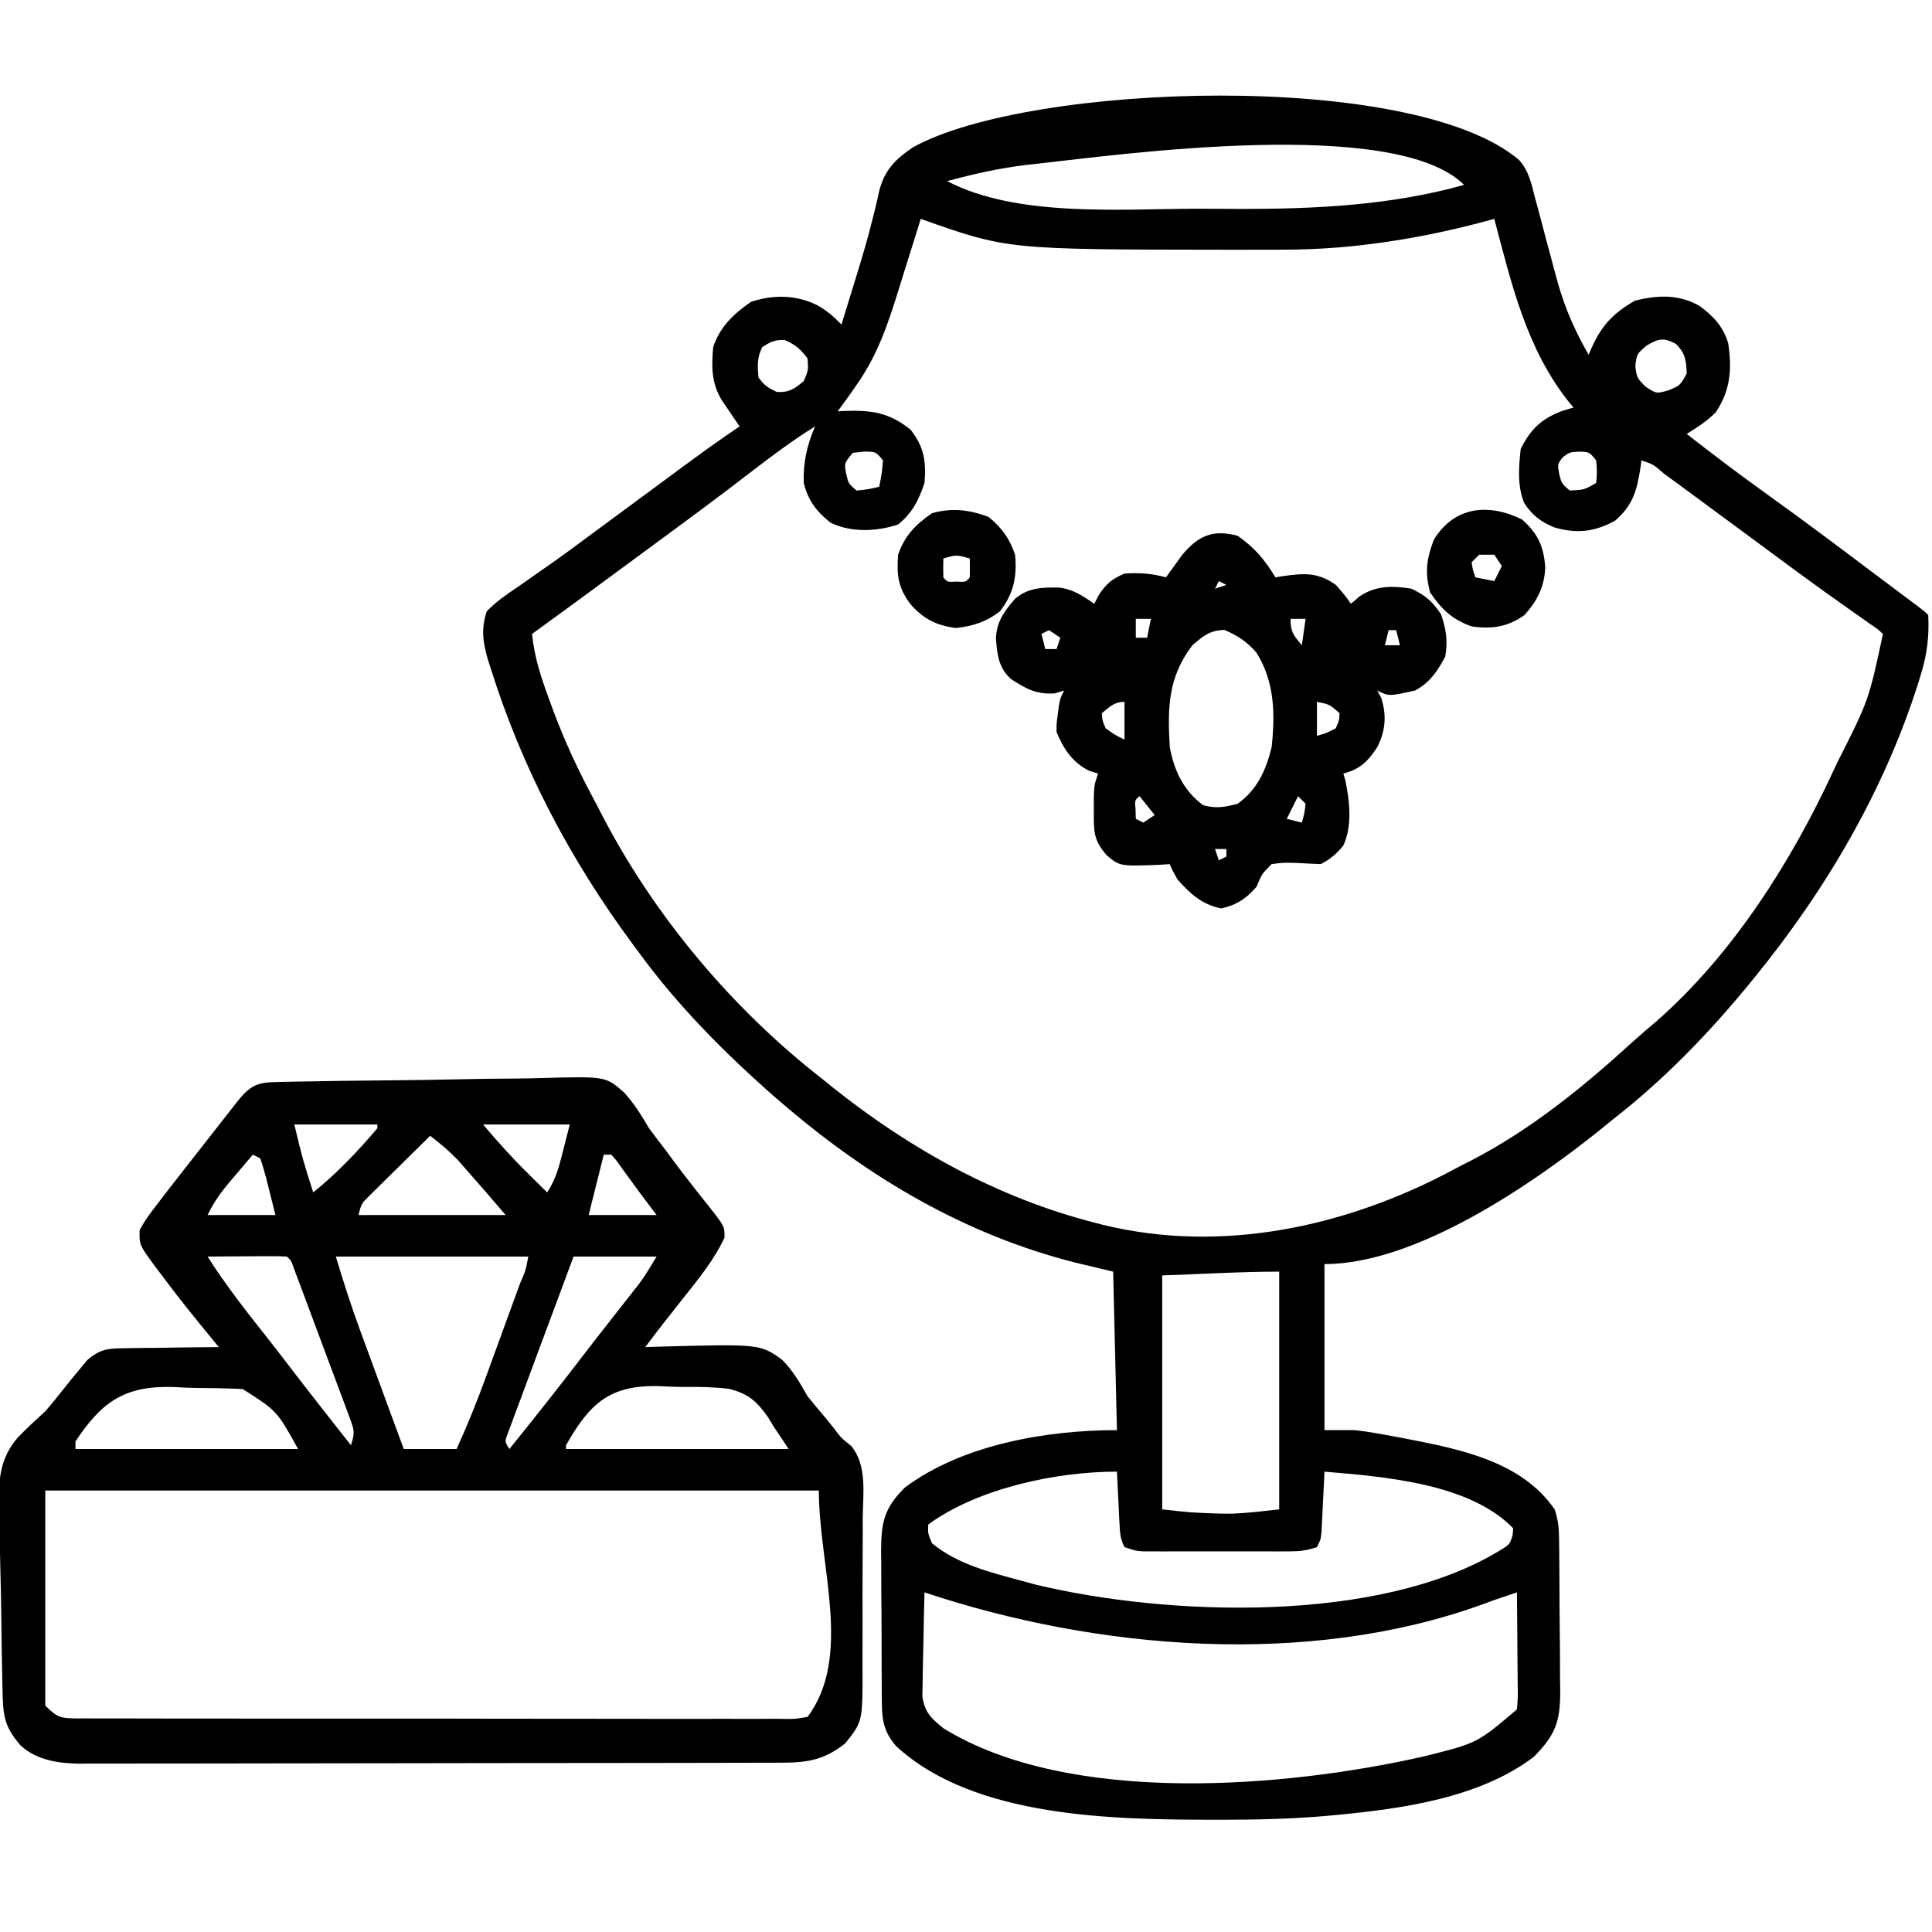 <?xml version="1.0" encoding="UTF-8"?>
<svg version="1.1" xmlns="http://www.w3.org/2000/svg" width="512" height="512">
<path d="M0 0 C2.581 2.886 3.282 6.275 4.199 9.965 C4.421 10.773 4.642 11.58 4.87 12.413 C5.573 14.986 6.248 17.566 6.918 20.148 C7.809 23.529 8.713 26.905 9.637 30.277 C9.859 31.086 10.08 31.895 10.309 32.729 C12.234 39.481 14.903 45.488 18.418 51.586 C18.663 51.023 18.909 50.46 19.162 49.88 C21.863 43.807 24.885 40.647 30.668 37.273 C36.679 35.77 42.289 35.52 47.793 38.648 C51.464 41.324 54.125 44.169 55.418 48.586 C56.418 55.497 56.027 61.011 52.098 66.867 C49.806 69.212 47.182 70.84 44.418 72.586 C51.502 78.13 58.67 83.53 65.981 88.773 C75.148 95.351 84.173 102.108 93.181 108.901 C95.222 110.438 97.266 111.97 99.313 113.5 C99.879 113.923 100.445 114.346 101.028 114.782 C102.485 115.87 103.942 116.959 105.399 118.047 C107.418 119.586 107.418 119.586 108.418 120.586 C108.704 126.16 108.127 130.925 106.481 136.273 C106.262 136.995 106.043 137.717 105.817 138.461 C96.776 167.057 81.301 193.423 62.418 216.586 C61.97 217.136 61.523 217.687 61.061 218.255 C50.103 231.624 38.107 243.998 24.418 254.586 C23.473 255.359 22.528 256.133 21.555 256.929 C3.404 271.506 -27.339 292.586 -51.582 292.586 C-51.582 307.106 -51.582 321.626 -51.582 336.586 C-48.942 336.586 -46.302 336.586 -43.582 336.586 C-40.048 336.966 -36.575 337.621 -33.082 338.273 C-32.119 338.453 -31.155 338.632 -30.163 338.817 C-15.802 341.6 0.605 344.792 9.418 357.586 C10.42 360.59 10.562 362.646 10.595 365.788 C10.608 366.85 10.621 367.911 10.634 369.005 C10.645 370.725 10.645 370.725 10.656 372.48 C10.664 373.66 10.673 374.84 10.681 376.056 C10.695 378.555 10.705 381.055 10.713 383.554 C10.731 387.373 10.774 391.191 10.819 395.01 C10.829 397.437 10.837 399.865 10.844 402.293 C10.861 403.434 10.879 404.574 10.897 405.75 C10.875 413.902 9.676 417.244 3.981 423.086 C-10.317 434.073 -31.112 436.939 -48.582 438.586 C-49.94 438.714 -49.94 438.714 -51.326 438.844 C-60.287 439.618 -69.219 439.828 -78.207 439.836 C-78.967 439.836 -79.726 439.837 -80.509 439.838 C-107.008 439.801 -144.414 439.481 -165.129 420.297 C-168.156 416.733 -168.835 413.817 -168.872 409.178 C-168.885 408.097 -168.898 407.015 -168.911 405.901 C-168.913 404.737 -168.916 403.574 -168.918 402.375 C-168.928 400.573 -168.928 400.573 -168.938 398.736 C-168.948 396.195 -168.953 393.655 -168.952 391.115 C-168.957 387.232 -168.993 383.351 -169.031 379.469 C-169.037 377 -169.041 374.531 -169.043 372.062 C-169.057 370.903 -169.072 369.743 -169.086 368.548 C-169.044 360.982 -168.256 357.268 -162.863 351.863 C-147.621 340.398 -125.236 336.586 -106.582 336.586 C-106.912 322.726 -107.242 308.866 -107.582 294.586 C-110.944 293.781 -114.306 292.977 -117.769 292.148 C-146.687 284.804 -172.038 269.849 -194.582 250.586 C-195.331 249.949 -196.08 249.312 -196.851 248.656 C-210.344 236.841 -223.03 224.106 -233.582 209.586 C-234.009 209.009 -234.436 208.432 -234.876 207.837 C-251.468 185.424 -264.207 161.222 -272.582 134.586 C-272.819 133.843 -273.056 133.1 -273.3 132.335 C-274.63 127.724 -275.123 124.163 -273.582 119.586 C-271.078 116.974 -268.2 115.038 -265.207 113.023 C-263.459 111.793 -261.712 110.563 -259.965 109.332 C-258.619 108.4 -258.619 108.4 -257.247 107.448 C-253.133 104.573 -249.111 101.578 -245.082 98.586 C-243.511 97.428 -241.939 96.27 -240.367 95.113 C-237.081 92.692 -233.797 90.267 -230.515 87.84 C-214.464 75.975 -214.464 75.975 -206.582 70.586 C-207.214 69.663 -207.214 69.663 -207.859 68.722 C-208.407 67.914 -208.955 67.106 -209.519 66.273 C-210.065 65.473 -210.61 64.672 -211.172 63.847 C-214.041 59.246 -214.061 54.847 -213.582 49.586 C-211.768 44.144 -208.199 40.807 -203.582 37.586 C-197.731 35.635 -191.734 35.686 -186.144 38.398 C-183.526 39.825 -181.658 41.461 -179.582 43.586 C-178.835 41.164 -178.09 38.742 -177.347 36.32 C-176.708 34.234 -176.066 32.149 -175.422 30.064 C-173.916 25.153 -172.462 20.254 -171.25 15.261 C-171.05 14.457 -170.849 13.652 -170.643 12.823 C-170.28 11.337 -169.938 9.845 -169.62 8.348 C-168.215 2.676 -165.374 -0.172 -160.582 -3.414 C-129.611 -20.5 -28.013 -23.914 0 0 Z M-127.582 0.961 C-128.614 1.074 -129.646 1.188 -130.709 1.305 C-137.831 2.175 -144.661 3.704 -151.582 5.586 C-133.124 15.238 -105.634 12.937 -85.515 12.901 C-81.784 12.898 -78.053 12.922 -74.322 12.947 C-54.271 12.999 -33.997 12.028 -14.582 6.586 C-32.75 -11.582 -105.181 -1.522 -127.582 0.961 Z M-158.582 15.586 C-158.873 16.532 -159.165 17.478 -159.465 18.453 C-160.574 22.042 -161.701 25.625 -162.833 29.207 C-163.33 30.786 -163.823 32.367 -164.311 33.949 C-167.156 43.153 -169.958 51.64 -175.582 59.586 C-176.073 60.296 -176.564 61.006 -177.07 61.738 C-178.218 63.37 -179.396 64.981 -180.582 66.586 C-179.941 66.551 -179.301 66.516 -178.64 66.48 C-171.6 66.26 -166.893 66.901 -161.269 71.461 C-157.696 75.96 -157.091 79.897 -157.582 85.586 C-159.146 90.199 -160.776 93.493 -164.582 96.586 C-170.231 98.469 -177.072 98.768 -182.519 96.086 C-186.309 92.992 -188.361 90.345 -189.582 85.586 C-189.764 80.133 -188.729 75.581 -186.582 70.586 C-192.462 74.255 -197.973 78.359 -203.457 82.586 C-211.927 89.114 -220.515 95.471 -229.139 101.793 C-232.471 104.238 -235.797 106.692 -239.122 109.146 C-246.588 114.654 -254.065 120.147 -261.582 125.586 C-260.98 131.769 -259.163 137.21 -257.019 143.023 C-256.664 143.993 -256.308 144.963 -255.941 145.962 C-252.978 153.865 -249.525 161.376 -245.535 168.807 C-244.606 170.54 -243.705 172.287 -242.805 174.035 C-228.87 200.735 -208.356 225.087 -184.582 243.586 C-183.623 244.362 -182.664 245.138 -181.676 245.937 C-161.159 262.257 -138.06 275.038 -112.582 281.586 C-111.564 281.85 -111.564 281.85 -110.525 282.12 C-78.803 289.959 -45.599 282.685 -17.313 267.51 C-15.787 266.695 -14.246 265.91 -12.703 265.129 C3.095 256.959 17.014 245.635 30.086 233.695 C32.161 231.818 34.278 230.012 36.418 228.211 C56.669 210.426 72.204 185.876 83.418 161.586 C83.721 160.941 84.023 160.296 84.335 159.631 C92.657 143.163 92.657 143.163 96.418 125.586 C95.021 124.301 95.021 124.301 93.149 123.039 C92.435 122.531 91.72 122.023 90.985 121.5 C90.2 120.951 89.415 120.402 88.606 119.836 C86.941 118.653 85.277 117.469 83.613 116.285 C82.751 115.673 81.889 115.061 81.001 114.431 C76.963 111.546 72.971 108.599 68.981 105.648 C68.203 105.074 67.426 104.5 66.625 103.909 C65.037 102.737 63.449 101.564 61.862 100.391 C57.632 97.266 53.4 94.144 49.168 91.023 C48.394 90.452 47.62 89.88 46.823 89.291 C44.691 87.719 42.556 86.15 40.418 84.586 C39.396 83.838 39.396 83.838 38.354 83.074 C35.63 80.68 35.63 80.68 32.418 79.586 C32.289 80.564 32.289 80.564 32.156 81.562 C31.166 87.722 30.18 91.432 25.418 95.586 C19.998 98.543 15.355 99.072 9.43 97.386 C5.857 95.964 3.355 94.082 1.313 90.82 C-0.499 86.294 -0.106 81.362 0.418 76.586 C3.062 71.203 6.09 68.436 11.668 66.398 C12.576 66.13 13.483 65.862 14.418 65.586 C13.89 64.963 13.89 64.963 13.352 64.328 C1.922 50.064 -1.993 32.872 -6.582 15.586 C-7.984 15.967 -7.984 15.967 -9.414 16.355 C-17.045 18.375 -24.656 20.053 -32.457 21.273 C-33.216 21.392 -33.975 21.511 -34.757 21.634 C-44.004 23.023 -53.124 23.742 -62.476 23.754 C-64.003 23.76 -64.003 23.76 -65.561 23.766 C-68.839 23.776 -72.116 23.776 -75.394 23.773 C-76.512 23.773 -77.631 23.773 -78.783 23.772 C-135.653 23.709 -135.653 23.709 -158.582 15.586 Z M-200.582 49.586 C-201.981 52.384 -201.835 54.491 -201.582 57.586 C-200.144 59.67 -198.984 60.398 -196.707 61.461 C-193.471 61.651 -192.034 60.641 -189.582 58.586 C-188.335 55.689 -188.335 55.689 -188.582 52.586 C-190.371 50.134 -191.809 48.924 -194.582 47.711 C-197.154 47.55 -198.445 48.185 -200.582 49.586 Z M33.731 49.211 C31.175 51.411 31.175 51.411 30.793 54.586 C31.199 57.732 31.199 57.732 33.543 60.086 C36.364 61.929 36.364 61.929 39.606 61.023 C42.661 59.75 42.661 59.75 44.418 56.586 C44.271 53.059 44.073 51.24 41.543 48.711 C38.255 46.97 36.885 47.303 33.731 49.211 Z M-176.582 77.586 C-178.878 80.345 -178.878 80.345 -178.332 83.148 C-177.744 85.736 -177.744 85.736 -175.582 87.586 C-172.483 87.264 -172.483 87.264 -169.582 86.586 C-168.905 83.182 -168.905 83.182 -168.582 79.586 C-170.468 77.279 -170.468 77.279 -173.582 77.273 C-174.572 77.376 -175.562 77.479 -176.582 77.586 Z M11.543 78.773 C10.166 80.595 10.166 80.595 10.606 83.148 C11.264 85.73 11.264 85.73 13.418 87.586 C17.244 87.398 17.244 87.398 20.418 85.586 C20.668 82.628 20.668 82.628 20.418 79.586 C18.596 77.356 18.596 77.356 15.981 77.273 C13.414 77.4 13.414 77.4 11.543 78.773 Z M-94.582 295.586 C-94.582 316.046 -94.582 336.506 -94.582 357.586 C-86.801 358.454 -86.801 358.454 -79.082 358.711 C-78.061 358.713 -77.04 358.716 -75.988 358.719 C-71.839 358.557 -67.709 358.044 -63.582 357.586 C-63.582 336.796 -63.582 316.006 -63.582 294.586 C-73.921 294.586 -84.249 295.241 -94.582 295.586 Z M-156.582 361.586 C-156.704 363.927 -156.704 363.927 -155.582 366.586 C-148.667 372.23 -140.055 374.287 -131.582 376.586 C-130.48 376.886 -129.378 377.186 -128.242 377.496 C-93.29 385.927 -37.273 387.962 -5.254 368.57 C-2.46 366.863 -2.46 366.863 -1.707 364.336 C-1.666 363.758 -1.624 363.181 -1.582 362.586 C-13.182 350.644 -35.766 348.934 -51.582 347.586 C-51.642 348.862 -51.703 350.138 -51.765 351.453 C-51.85 353.122 -51.935 354.791 -52.019 356.461 C-52.059 357.302 -52.098 358.144 -52.139 359.011 C-52.18 359.817 -52.222 360.623 -52.265 361.453 C-52.302 362.197 -52.339 362.94 -52.377 363.706 C-52.582 365.586 -52.582 365.586 -53.582 367.586 C-56.392 368.522 -58.1 368.712 -61.006 368.715 C-61.897 368.718 -62.788 368.721 -63.706 368.725 C-64.665 368.723 -65.625 368.721 -66.613 368.719 C-67.601 368.719 -68.588 368.72 -69.605 368.721 C-71.693 368.722 -73.781 368.72 -75.869 368.716 C-79.069 368.711 -82.269 368.716 -85.469 368.722 C-87.496 368.722 -89.523 368.72 -91.551 368.719 C-92.51 368.721 -93.469 368.723 -94.458 368.725 C-95.349 368.721 -96.24 368.718 -97.158 368.715 C-97.942 368.714 -98.725 368.713 -99.533 368.713 C-101.582 368.586 -101.582 368.586 -104.582 367.586 C-105.7 365.349 -105.776 363.937 -105.898 361.453 C-105.94 360.647 -105.982 359.842 -106.025 359.011 C-106.065 358.17 -106.104 357.328 -106.144 356.461 C-106.188 355.611 -106.231 354.762 -106.275 353.886 C-106.381 351.786 -106.482 349.686 -106.582 347.586 C-122.686 347.586 -143.411 351.982 -156.582 361.586 Z M-157.582 379.586 C-157.706 383.909 -157.796 388.231 -157.857 392.556 C-157.882 394.025 -157.916 395.495 -157.959 396.964 C-158.02 399.082 -158.048 401.198 -158.07 403.316 C-158.096 404.589 -158.123 405.861 -158.149 407.172 C-157.434 411.477 -155.91 412.867 -152.582 415.586 C-119.088 436.288 -61.442 431.315 -24.974 422.99 C-11.067 419.517 -11.067 419.517 -0.582 410.586 C-0.304 407.285 -0.304 407.285 -0.387 403.511 C-0.389 402.828 -0.392 402.144 -0.395 401.439 C-0.406 399.259 -0.431 397.079 -0.457 394.898 C-0.467 393.418 -0.476 391.939 -0.484 390.459 C-0.506 386.834 -0.541 383.21 -0.582 379.586 C-3.622 380.59 -6.642 381.608 -9.64 382.734 C-55.855 399.51 -111.724 394.872 -157.582 379.586 Z " fill="#000000" transform="translate(402.582,42.414)"/>
<path d="M0 0 C0.911 -0.019 1.821 -0.039 2.76 -0.059 C11.188 -0.228 19.618 -0.324 28.048 -0.4 C33.712 -0.451 39.374 -0.526 45.037 -0.656 C50.51 -0.782 55.982 -0.848 61.457 -0.874 C63.54 -0.893 65.622 -0.933 67.704 -0.995 C84.841 -1.481 84.841 -1.481 89.732 2.849 C92.379 5.728 94.341 8.937 96.324 12.304 C97.805 14.298 99.302 16.279 100.824 18.241 C101.546 19.22 102.268 20.198 103.012 21.206 C104.674 23.433 106.354 25.628 108.074 27.808 C108.533 28.391 108.991 28.975 109.463 29.576 C110.35 30.701 111.242 31.823 112.139 32.94 C116.369 38.333 116.369 38.333 116.324 41.304 C113.499 47.302 109.368 52.32 105.262 57.491 C104.021 59.068 102.78 60.645 101.539 62.222 C100.721 63.255 100.721 63.255 99.887 64.309 C98.338 66.287 96.825 68.289 95.324 70.304 C96.236 70.271 97.148 70.239 98.087 70.205 C125.757 69.454 125.757 69.454 131.582 73.656 C134.435 76.474 136.348 79.83 138.324 83.304 C139.918 85.288 141.542 87.248 143.199 89.179 C143.878 90.022 144.556 90.865 145.254 91.734 C147.262 94.389 147.262 94.389 149.915 96.514 C154.187 101.687 153.017 109.164 152.953 115.519 C152.954 117.018 152.957 118.517 152.961 120.016 C152.964 123.153 152.949 126.289 152.921 129.425 C152.887 133.431 152.893 137.436 152.912 141.442 C152.923 144.536 152.914 147.631 152.899 150.725 C152.894 152.201 152.894 153.678 152.9 155.154 C152.938 169.539 152.938 169.539 148.324 175.304 C142.341 180.041 137.77 180.453 130.342 180.444 C129.127 180.449 129.127 180.449 127.887 180.453 C125.168 180.462 122.449 180.464 119.73 180.465 C117.782 180.47 115.833 180.475 113.885 180.48 C108.59 180.493 103.294 180.5 97.998 180.504 C94.69 180.507 91.381 180.511 88.072 180.516 C77.719 180.529 67.366 180.539 57.013 180.543 C45.064 180.547 33.114 180.565 21.165 180.594 C11.927 180.615 2.69 180.626 -6.548 180.627 C-12.065 180.628 -17.581 180.634 -23.098 180.652 C-28.289 180.668 -33.479 180.67 -38.67 180.662 C-40.573 180.661 -42.475 180.665 -44.378 180.675 C-46.981 180.688 -49.583 180.682 -52.186 180.671 C-53.308 180.684 -53.308 180.684 -54.453 180.696 C-60.074 180.643 -65.973 179.806 -70.244 175.852 C-74.096 171.321 -74.813 168.684 -74.964 162.842 C-74.981 162.178 -74.999 161.514 -75.018 160.83 C-75.173 154.681 -75.26 148.531 -75.328 142.381 C-75.374 138.255 -75.441 134.131 -75.56 130.007 C-75.676 126.01 -75.736 122.016 -75.758 118.017 C-75.776 116.503 -75.812 114.989 -75.869 113.475 C-76.134 106.054 -75.977 100.029 -70.9 94.19 C-68.585 91.795 -66.121 89.564 -63.676 87.304 C-61.976 85.374 -60.395 83.387 -58.801 81.366 C-57.448 79.661 -56.073 77.973 -54.676 76.304 C-53.962 75.443 -53.249 74.581 -52.514 73.694 C-48.886 70.64 -46.883 70.653 -42.187 70.597 C-41.484 70.582 -40.781 70.567 -40.056 70.551 C-37.825 70.508 -35.595 70.499 -33.363 70.491 C-31.844 70.468 -30.325 70.443 -28.806 70.415 C-25.096 70.353 -21.386 70.32 -17.676 70.304 C-18.546 69.25 -18.546 69.25 -19.433 68.175 C-23.959 62.672 -28.436 57.155 -32.676 51.429 C-33.151 50.805 -33.627 50.181 -34.117 49.538 C-38.777 43.245 -38.777 43.245 -38.676 39.304 C-37.442 37.057 -36.248 35.295 -34.676 33.304 C-34.191 32.665 -33.706 32.025 -33.206 31.366 C-31.527 29.164 -29.823 26.983 -28.113 24.804 C-27.501 24.021 -26.889 23.238 -26.259 22.431 C-24.4 20.054 -22.538 17.679 -20.676 15.304 C-19.566 13.886 -18.457 12.468 -17.347 11.05 C-16.353 9.78 -15.358 8.511 -14.363 7.241 C-13.671 6.358 -13.671 6.358 -12.964 5.456 C-8.691 0.019 -6.827 0.12 0 0 Z M2.324 11.304 C4.504 20.397 4.504 20.397 7.324 29.304 C13.634 24.229 19.097 18.478 24.324 12.304 C24.324 11.974 24.324 11.644 24.324 11.304 C17.064 11.304 9.804 11.304 2.324 11.304 Z M52.324 11.304 C56.188 15.812 59.985 20.102 64.199 24.241 C64.697 24.735 65.195 25.228 65.707 25.736 C66.911 26.927 68.117 28.116 69.324 29.304 C71.61 25.876 72.458 22.547 73.449 18.616 C74.068 16.203 74.687 13.79 75.324 11.304 C67.734 11.304 60.144 11.304 52.324 11.304 Z M38.324 14.304 C35.337 17.233 32.361 20.174 29.387 23.116 C28.537 23.95 27.687 24.783 26.811 25.642 C26.002 26.444 25.193 27.247 24.36 28.073 C23.611 28.812 22.862 29.55 22.09 30.311 C20.115 32.277 20.115 32.277 19.324 35.304 C32.194 35.304 45.064 35.304 58.324 35.304 C53.079 29.178 53.079 29.178 47.762 23.116 C47.039 22.298 46.316 21.479 45.571 20.636 C43.302 18.28 40.92 16.288 38.324 14.304 Z M-8.676 19.304 C-10.305 21.217 -11.93 23.134 -13.551 25.054 C-14.011 25.593 -14.471 26.132 -14.945 26.687 C-17.318 29.507 -19.011 31.976 -20.676 35.304 C-14.736 35.304 -8.796 35.304 -2.676 35.304 C-3.294 32.85 -3.913 30.395 -4.551 27.866 C-4.741 27.092 -4.932 26.318 -5.128 25.521 C-5.584 23.765 -6.128 22.033 -6.676 20.304 C-7.336 19.974 -7.996 19.644 -8.676 19.304 Z M84.324 19.304 C83.004 24.584 81.684 29.864 80.324 35.304 C86.264 35.304 92.204 35.304 98.324 35.304 C96.902 33.407 95.478 31.51 94.051 29.616 C92.907 28.085 91.777 26.543 90.66 24.991 C90.137 24.27 89.614 23.548 89.074 22.804 C88.595 22.134 88.115 21.463 87.621 20.773 C87.193 20.288 86.765 19.803 86.324 19.304 C85.664 19.304 85.004 19.304 84.324 19.304 Z M-20.676 46.304 C-15.937 53.762 -10.573 60.613 -5.084 67.521 C-2.92 70.261 -0.797 73.031 1.324 75.804 C6.6 82.683 11.956 89.497 17.324 96.304 C18.489 92.81 18.141 92.102 16.893 88.757 C16.556 87.839 16.219 86.922 15.871 85.976 C15.498 84.989 15.124 84.001 14.739 82.984 C14.362 81.969 13.986 80.955 13.598 79.91 C12.8 77.765 11.998 75.621 11.192 73.479 C9.953 70.189 8.727 66.893 7.504 63.597 C6.729 61.517 5.953 59.438 5.176 57.359 C4.806 56.367 4.436 55.375 4.055 54.354 C3.54 52.987 3.54 52.987 3.014 51.593 C2.56 50.384 2.56 50.384 2.097 49.15 C1.469 47.322 1.469 47.322 0.324 46.304 C-1.237 46.217 -2.803 46.197 -4.367 46.206 C-5.311 46.21 -6.255 46.213 -7.228 46.216 C-8.718 46.229 -8.718 46.229 -10.238 46.241 C-11.235 46.246 -12.232 46.25 -13.26 46.255 C-15.732 46.267 -18.204 46.283 -20.676 46.304 Z M13.324 46.304 C15.351 53.059 17.458 59.651 19.899 66.249 C20.392 67.593 20.392 67.593 20.895 68.964 C21.931 71.787 22.971 74.608 24.012 77.429 C24.721 79.359 25.43 81.288 26.139 83.218 C27.864 87.914 29.593 92.61 31.324 97.304 C35.944 97.304 40.564 97.304 45.324 97.304 C48.146 91.111 50.675 84.887 52.996 78.491 C53.324 77.597 53.651 76.702 53.988 75.78 C54.672 73.908 55.354 72.036 56.035 70.163 C57.082 67.283 58.135 64.405 59.188 61.527 C59.853 59.703 60.519 57.878 61.184 56.054 C61.499 55.191 61.815 54.327 62.14 53.438 C63.648 49.952 63.648 49.952 64.324 46.304 C47.494 46.304 30.664 46.304 13.324 46.304 Z M76.324 46.304 C73.733 53.242 71.151 60.184 68.579 67.129 C67.702 69.493 66.822 71.856 65.939 74.218 C64.674 77.606 63.418 80.998 62.164 84.39 C61.765 85.451 61.367 86.513 60.956 87.607 C60.415 89.078 60.415 89.078 59.863 90.579 C59.541 91.445 59.219 92.311 58.888 93.203 C58.066 95.34 58.066 95.34 59.324 97.304 C65.836 89.215 72.298 81.099 78.602 72.847 C80.7 70.106 82.823 67.384 84.953 64.667 C85.583 63.863 86.213 63.058 86.862 62.229 C88.103 60.645 89.346 59.063 90.592 57.482 C91.162 56.753 91.733 56.024 92.321 55.273 C93.081 54.305 93.081 54.305 93.857 53.318 C95.49 51.077 96.898 48.681 98.324 46.304 C91.064 46.304 83.804 46.304 76.324 46.304 Z M-55.676 95.304 C-55.676 95.964 -55.676 96.624 -55.676 97.304 C-36.206 97.304 -16.736 97.304 3.324 97.304 C-2.275 87.189 -2.275 87.189 -11.357 81.417 C-12.776 81.33 -14.196 81.28 -15.617 81.261 C-16.38 81.239 -17.144 81.216 -17.931 81.193 C-19.545 81.159 -21.16 81.14 -22.774 81.137 C-25.213 81.117 -27.633 80.995 -30.068 80.868 C-42.691 80.562 -48.771 84.835 -55.676 95.304 Z M74.324 96.304 C74.324 96.634 74.324 96.964 74.324 97.304 C93.794 97.304 113.264 97.304 133.324 97.304 C132.004 95.324 130.684 93.344 129.324 91.304 C128.825 90.478 128.325 89.651 127.81 88.8 C124.825 84.602 122.561 82.608 117.482 81.359 C113.634 80.886 109.818 80.813 105.944 80.856 C103.519 80.866 101.12 80.755 98.698 80.634 C85.788 80.386 80.571 85.31 74.324 96.304 Z M-63.676 108.304 C-63.676 127.114 -63.676 145.924 -63.676 165.304 C-60.396 168.583 -59.508 168.656 -55.094 168.71 C-54.33 168.704 -53.567 168.698 -52.78 168.692 C-51.967 168.697 -51.154 168.702 -50.316 168.708 C-47.582 168.722 -44.849 168.715 -42.115 168.708 C-40.159 168.714 -38.203 168.721 -36.247 168.729 C-30.926 168.747 -25.606 168.746 -20.286 168.74 C-15.85 168.737 -11.414 168.743 -6.978 168.749 C3.484 168.763 13.946 168.761 24.408 168.75 C35.214 168.739 46.019 168.753 56.825 168.779 C66.092 168.802 75.359 168.808 84.627 168.802 C90.166 168.799 95.705 168.801 101.245 168.819 C106.452 168.834 111.659 168.83 116.866 168.811 C118.781 168.808 120.695 168.811 122.61 168.821 C125.216 168.834 127.822 168.823 130.429 168.805 C131.193 168.815 131.956 168.824 132.743 168.834 C135.091 168.847 135.091 168.847 138.324 168.304 C150.339 152.284 141.324 128.329 141.324 108.304 C73.674 108.304 6.024 108.304 -63.676 108.304 Z " fill="#000000" transform="translate(75.676,286.696)"/>
<path d="M0 0 C4.497 3.148 7.175 6.329 10 11 C10.978 10.84 10.978 10.84 11.977 10.676 C17.555 9.911 21.209 9.578 26 13 C28.375 15.688 28.375 15.688 30 18 C30.784 17.34 31.567 16.68 32.375 16 C36.66 13.157 41.033 13.209 46 14 C49.799 15.796 51.52 17.296 53.875 20.75 C55.236 24.682 55.747 27.889 55 32 C52.97 35.843 50.882 38.951 47 41 C40.066 42.533 40.066 42.533 37 41 C37.351 41.66 37.701 42.32 38.062 43 C39.516 47.65 39.166 51.696 36.988 56 C34.526 59.728 32.476 61.849 28 63 C28.157 63.529 28.315 64.057 28.477 64.602 C29.668 70.063 30.453 77.018 27.953 82.148 C26.209 84.252 24.448 85.776 22 87 C19.874 86.917 17.749 86.809 15.625 86.688 C12.142 86.586 12.142 86.586 9 87 C6.41 89.593 6.41 89.593 5 93 C2.297 96.131 -0.279 97.84 -4.375 98.75 C-9.511 97.687 -12.567 94.882 -16 91 C-17.23 88.766 -17.23 88.766 -18 87 C-18.869 87.058 -19.738 87.116 -20.633 87.176 C-31.22 87.59 -31.22 87.59 -34.75 84.625 C-38.236 80.558 -38.136 78.381 -38.125 73.062 C-38.129 71.193 -38.129 71.193 -38.133 69.285 C-38 66 -38 66 -37 63 C-37.742 62.773 -38.485 62.546 -39.25 62.312 C-43.676 60.2 -46.174 56.475 -48 52 C-48.012 49.711 -48.012 49.711 -47.688 47.375 C-47.588 46.599 -47.489 45.823 -47.387 45.023 C-47 43 -47 43 -46 41 C-46.825 41.248 -47.65 41.495 -48.5 41.75 C-53.247 42.089 -56.086 40.563 -60 38 C-63.366 35.068 -63.722 31.53 -64.066 27.246 C-63.934 22.773 -61.835 19.965 -59 16.688 C-55.427 13.673 -51.834 13.677 -47.363 13.699 C-43.566 14.183 -41.138 15.863 -38 18 C-37.608 17.237 -37.216 16.474 -36.812 15.688 C-34.746 12.624 -33.382 11.46 -30 10 C-26.066 9.724 -22.78 9.974 -19 11 C-18.613 10.457 -18.227 9.915 -17.828 9.355 C-17.307 8.64 -16.787 7.925 -16.25 7.188 C-15.74 6.48 -15.229 5.772 -14.703 5.043 C-10.458 -0.049 -6.501 -1.784 0 0 Z M-5 12 C-5.33 12.66 -5.66 13.32 -6 14 C-5.01 13.67 -4.02 13.34 -3 13 C-3.66 12.67 -4.32 12.34 -5 12 Z M-27 22 C-27 23.65 -27 25.3 -27 27 C-26.01 27 -25.02 27 -24 27 C-23.67 25.35 -23.34 23.7 -23 22 C-24.32 22 -25.64 22 -27 22 Z M14 22 C14 25.517 14.824 26.371 17 29 C17.33 26.69 17.66 24.38 18 22 C16.68 22 15.36 22 14 22 Z M-12 29 C-18.495 37.515 -18.604 45.572 -18 56 C-16.807 62.306 -14.41 67.413 -9.188 71.375 C-5.781 72.348 -3.407 71.897 0 71 C5.194 67.255 7.522 62.085 9 56 C9.936 47.205 9.806 38.675 5 31 C2.572 28.133 -0.022 26.416 -3.5 24.938 C-7.384 25.035 -9.068 26.496 -12 29 Z M40 25 C39.67 26.32 39.34 27.64 39 29 C40.32 29 41.64 29 43 29 C42.67 27.68 42.34 26.36 42 25 C41.34 25 40.68 25 40 25 Z M-50 25 C-50.99 25.495 -50.99 25.495 -52 26 C-51.67 27.32 -51.34 28.64 -51 30 C-50.01 30 -49.02 30 -48 30 C-47.67 29.01 -47.34 28.02 -47 27 C-47.99 26.34 -48.98 25.68 -50 25 Z M-36 47 C-35.878 48.915 -35.878 48.915 -35 51 C-32.521 52.771 -32.521 52.771 -30 54 C-30 50.7 -30 47.4 -30 44 C-32.762 44 -33.893 45.314 -36 47 Z M21 44 C21 46.97 21 49.94 21 53 C23.51 52.297 23.51 52.297 26 51 C26.887 48.959 26.887 48.959 27 47 C24.328 44.657 24.328 44.657 21 44 Z M-26 69 C-27.296 70.066 -27.296 70.066 -27.062 72.562 C-27.042 73.367 -27.021 74.171 -27 75 C-26.01 75.495 -26.01 75.495 -25 76 C-24.01 75.34 -23.02 74.68 -22 74 C-23.32 72.35 -24.64 70.7 -26 69 Z M16 69 C15.01 70.98 14.02 72.96 13 75 C14.32 75.33 15.64 75.66 17 76 C17.68 73.603 17.68 73.603 18 71 C17.34 70.34 16.68 69.68 16 69 Z M-6 83 C-5.67 83.99 -5.34 84.98 -5 86 C-4.34 85.67 -3.68 85.34 -3 85 C-3 84.34 -3 83.68 -3 83 C-3.99 83 -4.98 83 -6 83 Z " fill="#000000" transform="translate(328,142)"/>
<path d="M0 0 C3.468 2.834 5.587 5.762 7 10 C7.575 15.863 6.603 20.347 3 25 C-0.65 27.827 -4.07 28.888 -8.625 29.438 C-13.91 28.752 -17.341 26.999 -20.812 23 C-24.046 18.566 -24.367 15.411 -24 10 C-22.107 4.743 -19.474 2.132 -15 -1 C-9.748 -2.47 -5.07 -1.936 0 0 Z M-12 11 C-12.043 12.666 -12.041 14.334 -12 16 C-10.94 17.283 -10.94 17.283 -8.5 17.125 C-6.06 17.283 -6.06 17.283 -5 16 C-4.959 14.334 -4.957 12.666 -5 11 C-8.583 9.998 -8.583 9.998 -12 11 Z " fill="#000000" transform="translate(262,137)"/>
<path d="M0 0 C4.185 3.687 5.765 7.18 6.125 12.688 C5.933 17.841 4.024 21.492 0.625 25.312 C-3.844 28.49 -8.048 29.081 -13.375 28.312 C-18.512 26.499 -21.344 23.815 -24.375 19.312 C-25.803 14.075 -25.334 10.349 -23.375 5.312 C-17.902 -3.607 -8.714 -4.357 0 0 Z M-11.375 9.312 C-12.035 9.973 -12.695 10.633 -13.375 11.312 C-13.056 13.421 -13.056 13.421 -12.375 15.312 C-10.725 15.643 -9.075 15.973 -7.375 16.312 C-6.715 14.992 -6.055 13.672 -5.375 12.312 C-6.035 11.322 -6.695 10.332 -7.375 9.312 C-8.695 9.312 -10.015 9.312 -11.375 9.312 Z " fill="#000000" transform="translate(403.375,137.688)"/>
</svg>
